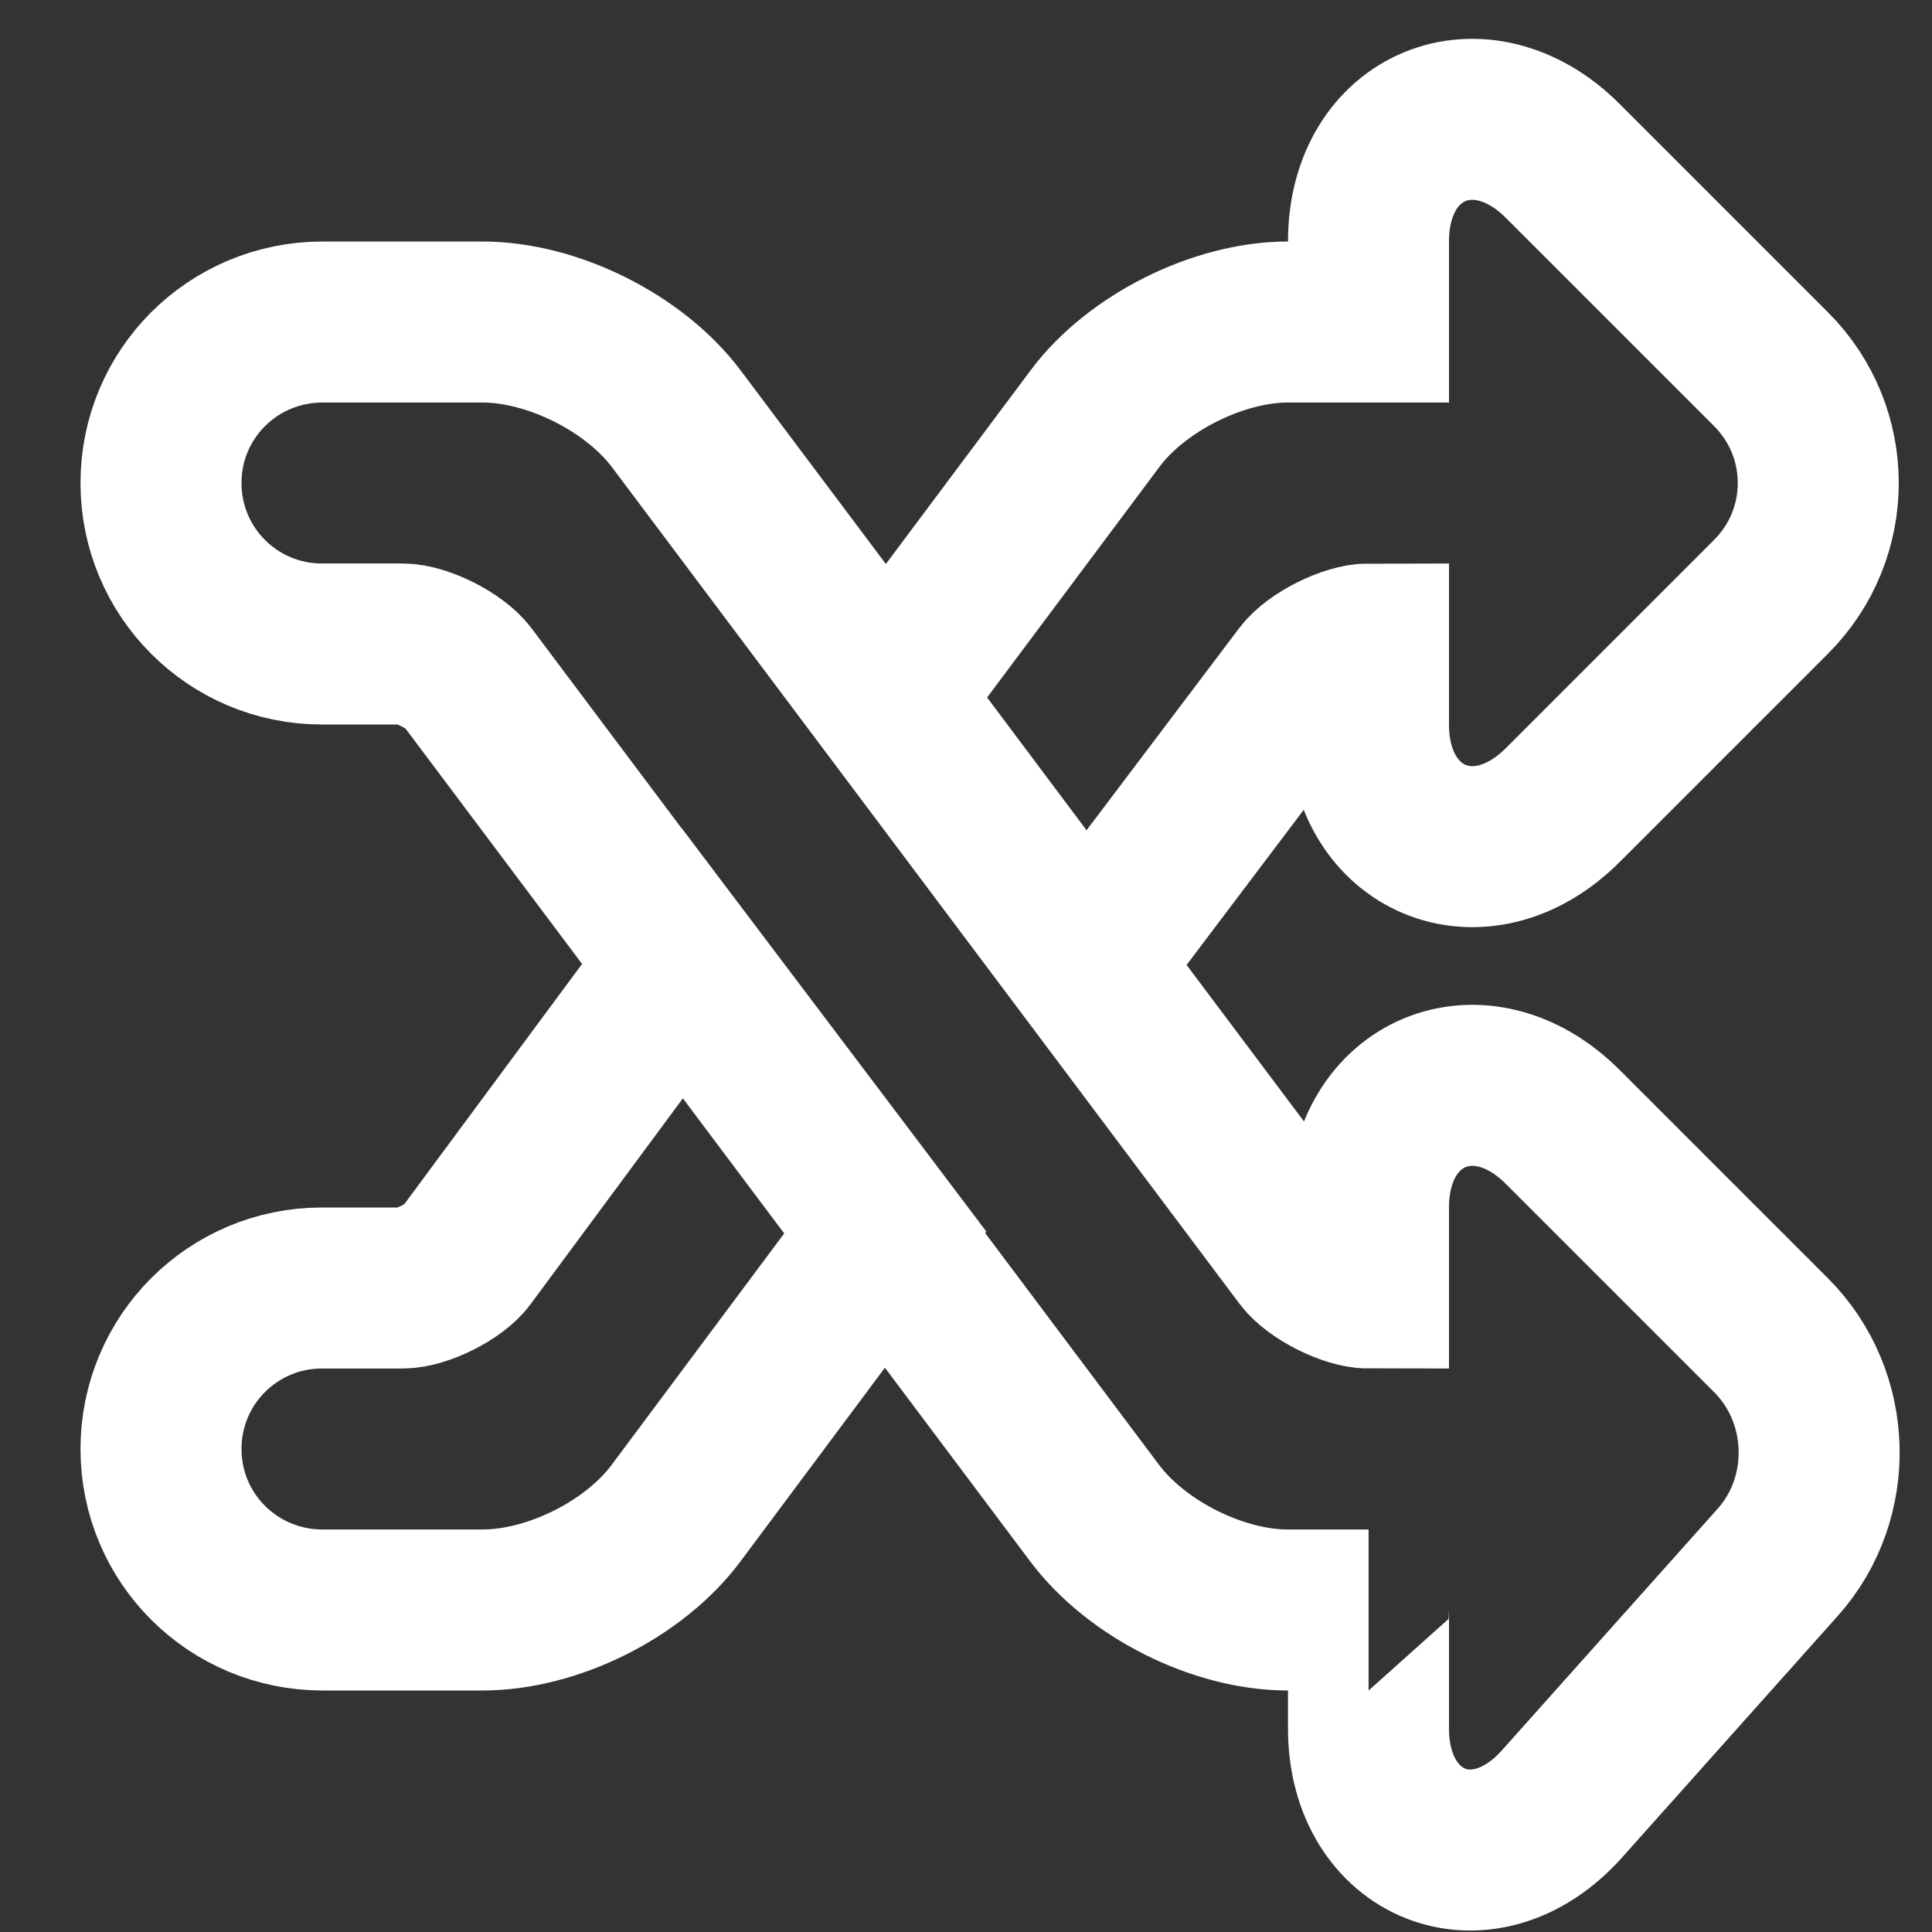 <?xml version="1.0" encoding="UTF-8"?>
<!-- Uploaded to: SVG Repo, www.svgrepo.com, Generator: SVG Repo Mixer Tools -->
<svg width="800px" height="800px" viewBox="0 0 24 24" version="1.1" xmlns="http://www.w3.org/2000/svg" xmlns:xlink="http://www.w3.org/1999/xlink">
    
    <rect x="0" y="0" width="24" height="24" fill="#333333" stroke="none"/>
    
    <title>/svg/ic-shuffle</title>
    <desc>Created with Sketch.</desc>
    <defs>

</defs>
    <g id="Page-1" stroke="none" stroke-width="1" fill="none" fill-rule="evenodd">
        <g id="ic-shuffle" stroke="white" stroke-width="2">
            <path d="M2,18 C2,19.108 2.895,20 4.009,20 L5.991,20 C6.865,20 7.877,19.496 8.399,18.796 L10.555,15.904 L11.003,15.303 L10.551,14.704 L9.288,13.032 L8.482,11.965 L7.686,13.04 L5.786,15.608 C5.648,15.794 5.239,16 5.001,16 L3.999,16 C2.894,16 2,16.893 2,18 Z M17,8 L17,9.001 C17,10.443 18.39,11.024 19.413,10.001 L22.001,7.413 C22.782,6.632 22.783,5.369 22.001,4.587 L19.413,1.999 C18.393,0.979 17,1.551 17,2.999 L17,4 L15.999,4 C15.135,4 14.117,4.511 13.605,5.197 L11.461,8.066 L11.014,8.665 L11.462,9.264 L12.697,10.913 L13.494,11.978 L14.295,10.917 L16.192,8.405 C16.339,8.21 16.76,8 17,8 Z M17.001,20 C17,20 17,20.001 17,20.007 L17,21.474 C17,22.93 18.421,23.511 19.406,22.406 L22.085,19.406 C22.8,18.605 22.764,17.35 22.001,16.587 L19.413,13.999 C18.39,12.976 17,13.557 17,14.999 L17,16 C16.761,16 16.342,15.789 16.196,15.594 L8.404,5.206 C7.881,4.508 6.863,4 5.991,4 L4.009,4 C2.895,4 2,4.892 2,6 C2,7.107 2.894,8 3.999,8 L5.001,8 C5.24,8 5.658,8.211 5.804,8.406 L13.596,18.794 C14.119,19.492 15.131,20 15.999,20 L17,20 L17.001,20 Z" id="Combined-Shape">

</path>
        </g>
    </g>
</svg>